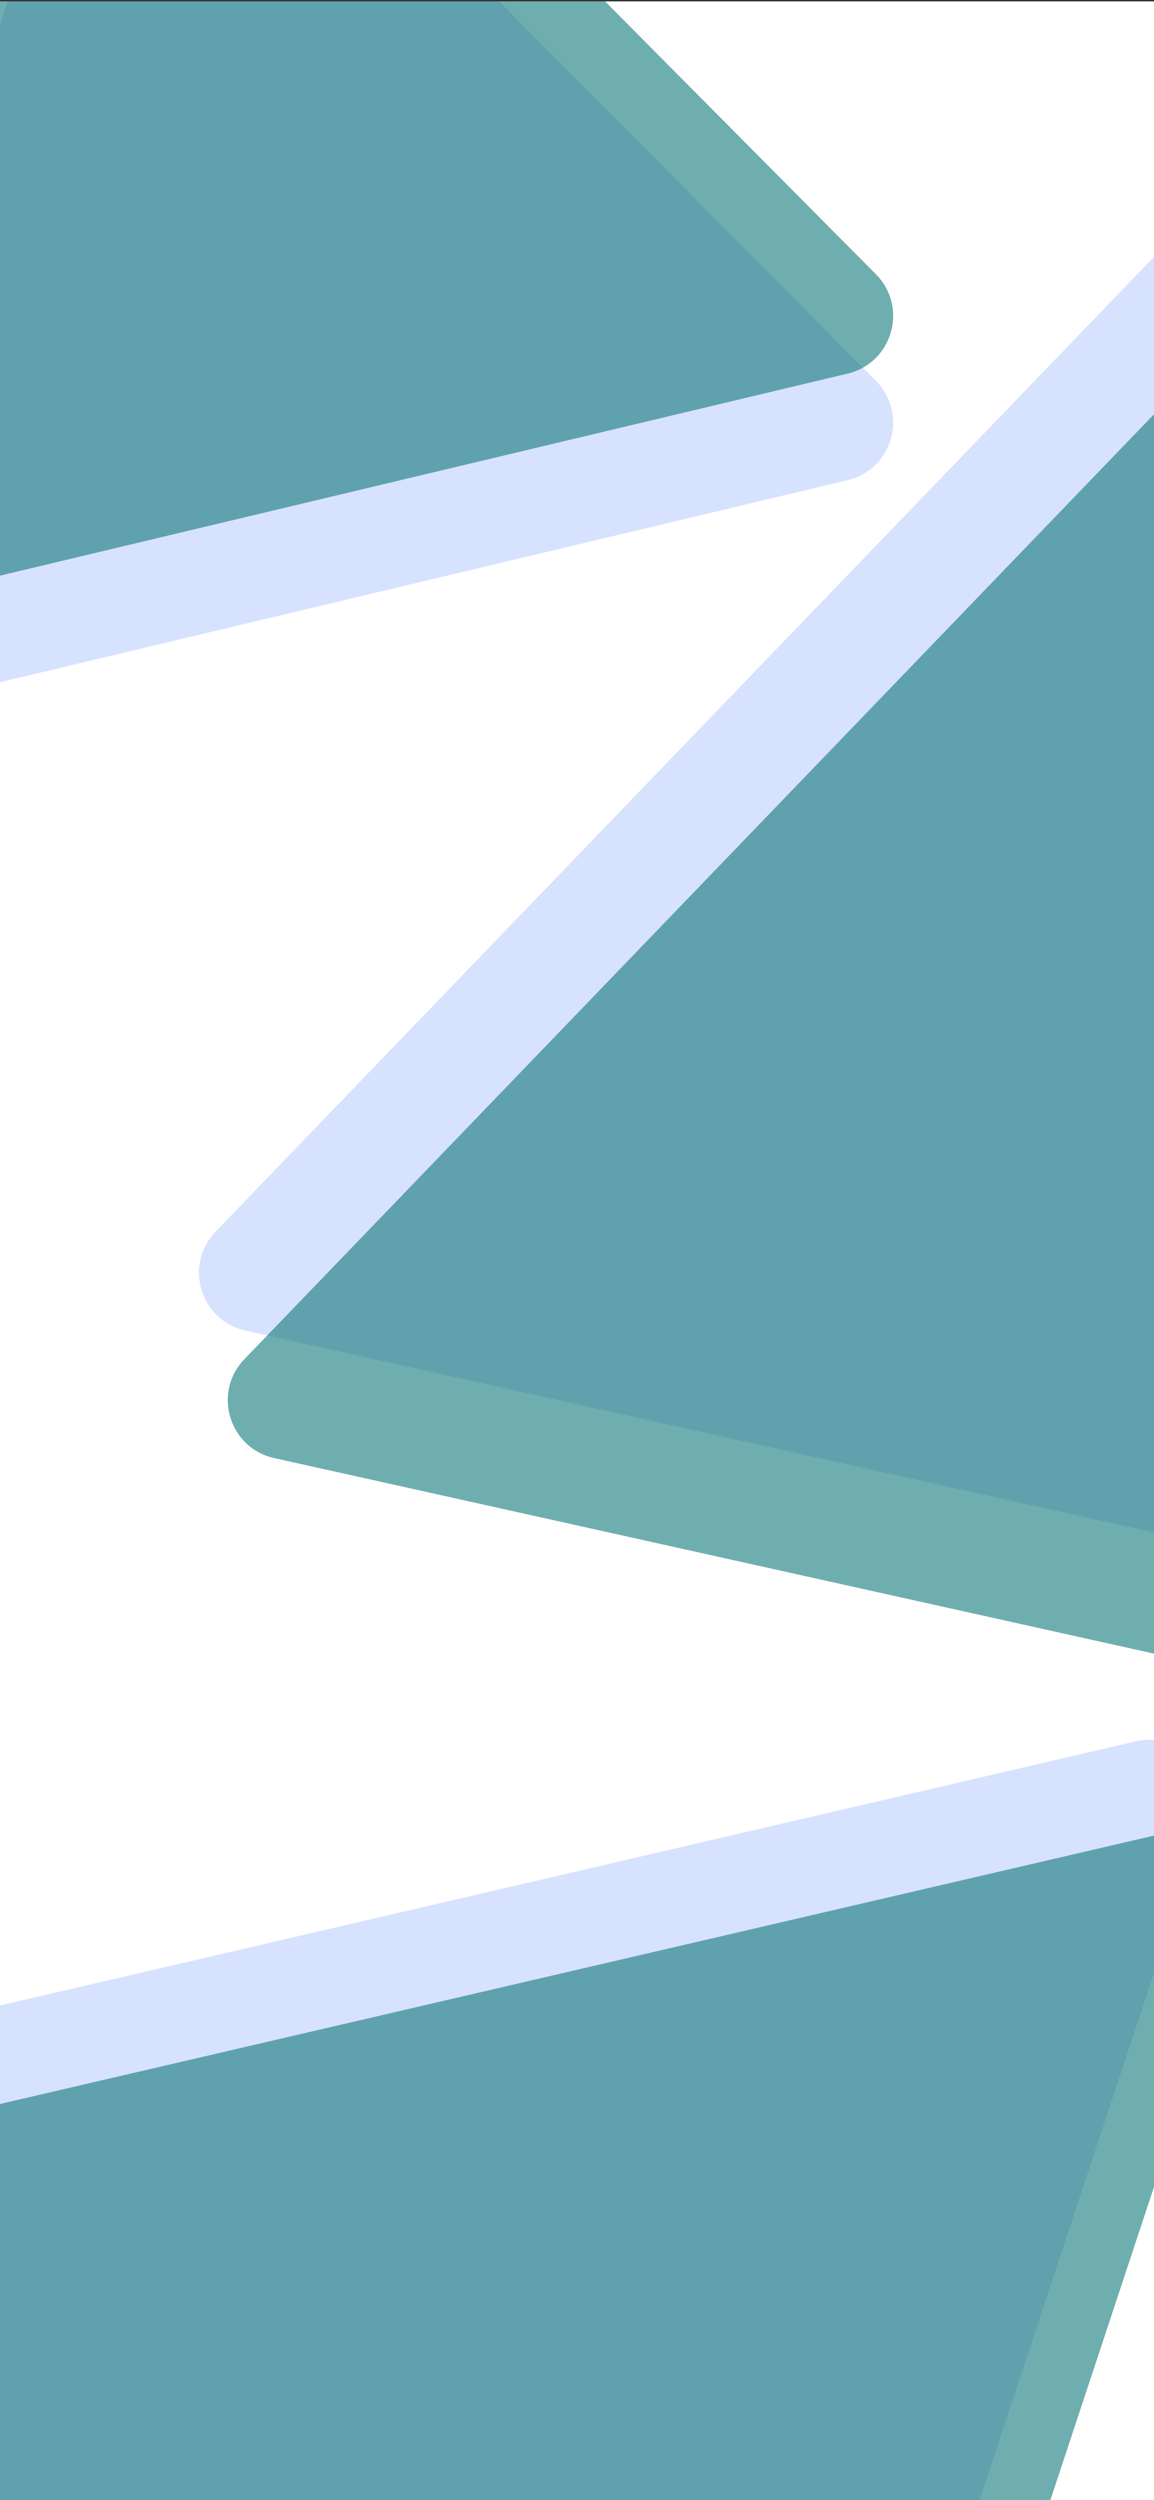 <?xml version="1.0" encoding="utf-8"?>
<!-- Generator: Adobe Illustrator 25.3.1, SVG Export Plug-In . SVG Version: 6.00 Build 0)  -->
<svg version="1.1" id="Camada_1" xmlns="http://www.w3.org/2000/svg" xmlns:xlink="http://www.w3.org/1999/xlink" x="0px" y="0px"
	 viewBox="0 0 1125 2436" style="enable-background:new 0 0 1125 2436;" xml:space="preserve">
<rect x="0" y="0" width="1125" height="2436" fill="#333333" stroke="none"/>
<style type="text/css">
	.st0{clip-path:url(#SVGID_2_);}
	.st1{fill:#FFFFFF;}
	.st2{fill:#D7E2FF;}
	.st3{fill:#107878;fill-opacity:0.6;}
</style>
<g>
	<defs>
		<rect id="SVGID_1_" y="1.38" width="1125" height="2434.62"/>
	</defs>
	<clipPath id="SVGID_2_">
		<use xlink:href="#SVGID_1_"  style="overflow:visible;"/>
	</clipPath>
	<g class="st0">
		<rect y="1.38" class="st1" width="1125" height="2434.62"/>
		<path class="st1" d="M0,1.38h1125V2436H0V1.38z"/>
		<path class="st2" d="M96.42-272.4c13.34-41.05,65.39-53.45,95.81-22.82l661.69,666.31c31.74,31.96,16.25,86.34-27.57,96.77
			l-951.87,226.77c-43.81,10.44-82.16-31.11-68.24-73.95L96.42-272.4z"/>
		<path class="st3" d="M96.42-376.25c13.34-41.05,65.39-53.45,95.81-22.82l661.69,666.31c31.74,31.96,16.25,86.34-27.57,96.77
			l-951.87,226.77c-43.81,10.44-82.16-31.11-68.24-73.95L96.42-376.25z"/>
		<path class="st2" d="M-293.43,2108.56c-27.91-32.93-11.1-83.72,30.95-93.5l1369.7-318.38c43.87-10.2,81.99,31.56,67.83,74.32
			L714.59,3162.09c-14.15,42.78-69.66,53.54-98.78,19.18L-293.43,2108.56z"/>
		<path class="st3" d="M-253.05,2195.12c-27.91-32.93-11.1-83.73,30.95-93.5l1369.7-318.38c43.87-10.2,81.99,31.57,67.83,74.33
			L754.97,3248.65c-14.15,42.75-69.66,53.54-98.78,19.18L-253.05,2195.12z"/>
		<path class="st2" d="M1637.82,1521c10.94,41.76-26.18,80.29-68.32,70.93L239.2,1296.41c-43.97-9.77-60.29-63.9-29.04-96.34
			l985.08-1022.75c31.25-32.44,85.95-18.16,97.36,25.41L1637.82,1521z"/>
		<path class="st3" d="M1665.89,1645.27c10.94,41.76-26.18,80.29-68.32,70.93l-1330.3-295.53c-43.97-9.77-60.29-63.9-29.04-96.34
			L1223.3,301.58c31.25-32.44,85.95-18.16,97.36,25.41L1665.89,1645.27z"/>
	</g>
</g>
</svg>
